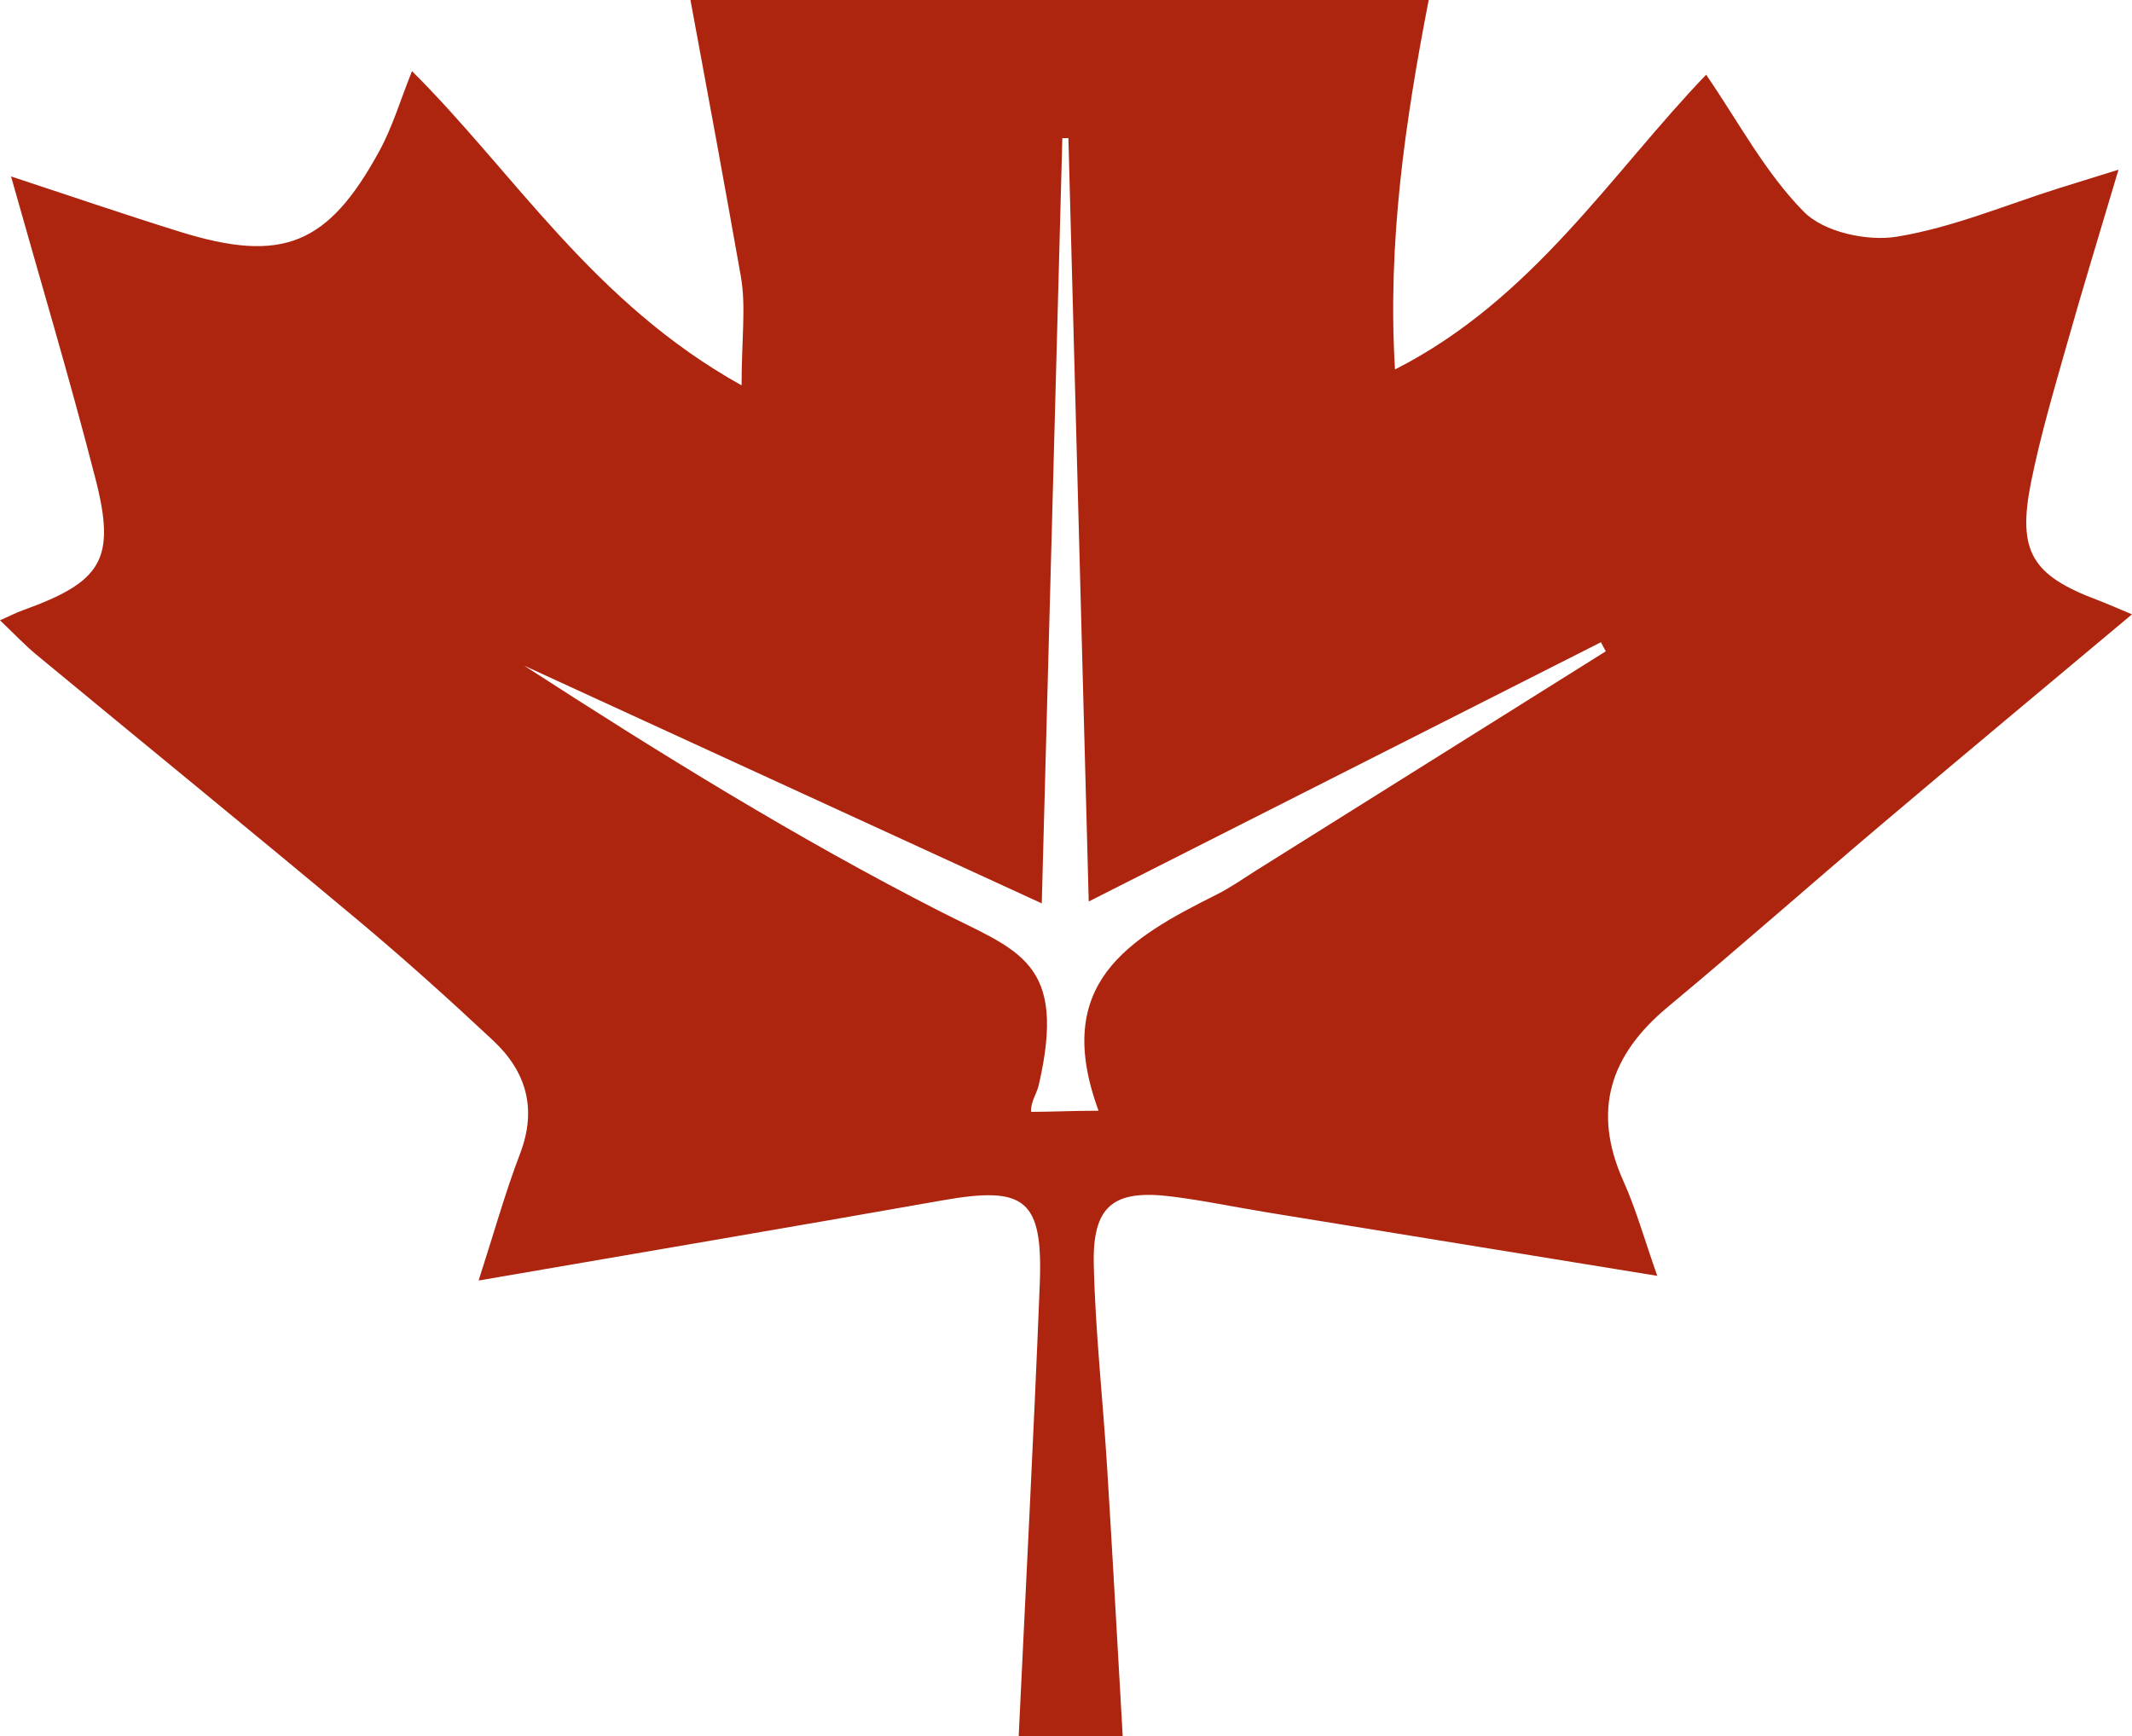 <svg version="1.1" baseProfile="tiny" id="图层_1" x="0px" y="0px" width="170.031px" height="138.499px" viewBox="0 0 170.031 138.499" xml:space="preserve" xmlns="http://www.w3.org/2000/svg" xmlns:xlink="http://www.w3.org/1999/xlink" xmlns:xml="http://www.w3.org/XML/1998/namespace">
  <path fill="#AD250E" d="M167.332,47.882c-5.301-1.988-6.471-3.878-5.34-9.479c0.738-3.648,1.795-7.232,2.811-10.817
	c1.252-4.437,2.605-8.849,4.152-14.052c-2.127,0.661-3.391,1.054-4.65,1.447c-4.342,1.364-8.604,3.181-13.045,3.901
	c-2.355,0.383-5.799-0.373-7.381-1.971c-3.1-3.13-5.236-7.206-7.811-10.951c-7.508,7.807-13.803,17.915-24.814,23.51
	C110.64,19.413,112.062,9.686,113.941,0H55.065c1.365,7.338,2.715,14.679,4.016,22.029c0.43,2.428,0.061,4.996,0.061,8.708
	c-11.859-6.597-18.12-16.942-26.285-25.064c-0.917,2.282-1.541,4.419-2.581,6.33c-4.106,7.56-7.771,9.023-15.943,6.479
	c-4.418-1.375-8.795-2.877-13.453-4.408c2.327,8.268,4.69,16.149,6.734,24.117c1.656,6.451,0.52,8.218-5.844,10.506
	C1.304,48.867,0.863,49.097,0,49.48c1.151,1.094,1.978,1.978,2.904,2.744c8.521,7.049,17.097,14.031,25.583,21.126
	c3.705,3.098,7.304,6.338,10.832,9.639c2.645,2.474,3.53,5.442,2.159,9.029c-1.21,3.168-2.12,6.453-3.308,10.124
	c12.584-2.172,24.812-4.241,37.018-6.399c6.569-1.16,8.002-0.088,7.734,6.712c-0.476,12.012-1.111,24.029-1.68,36.042
	c2.765,0,5.532,0,8.297,0.002c-0.412-7.172-0.803-14.341-1.248-21.507c-0.336-5.386-0.936-10.756-1.061-16.138
	c-0.107-4.647,1.555-5.976,6.096-5.427c2.602,0.315,5.174,0.864,7.76,1.284c10.178,1.662,20.352,3.313,31.086,5.058
	c-1.035-2.924-1.691-5.309-2.693-7.535c-2.537-5.637-1.074-10.088,3.543-13.923c5.738-4.77,11.33-9.725,17.027-14.547
	c6.504-5.508,13.055-10.956,19.98-16.76C168.771,48.48,168.06,48.158,167.332,47.882z M100.203,69.418
	c-1.051,0.661-2.072,1.388-3.18,1.94c-7.014,3.508-13.154,7.086-9.41,17.241c-2.038,0-3.894,0.089-5.381,0.089
	c-0.054-0.756,0.452-1.474,0.597-2.085c2.331-9.966-1.651-10.744-7.845-13.899C63.571,66.881,52.642,60.11,41.81,53.101
	c13.574,6.234,27.144,12.471,41.273,18.957c0.558-20.771,1.101-40.902,1.641-61.038c0.162-0.002,0.322-0.002,0.483-0.004
	c0.532,20.018,1.064,40.033,1.621,60.893c14.191-7.183,27.518-13.932,40.846-20.68c0.131,0.241,0.262,0.479,0.391,0.723
	C118.777,57.773,109.492,63.598,100.203,69.418z" class="color c1"/>
</svg>